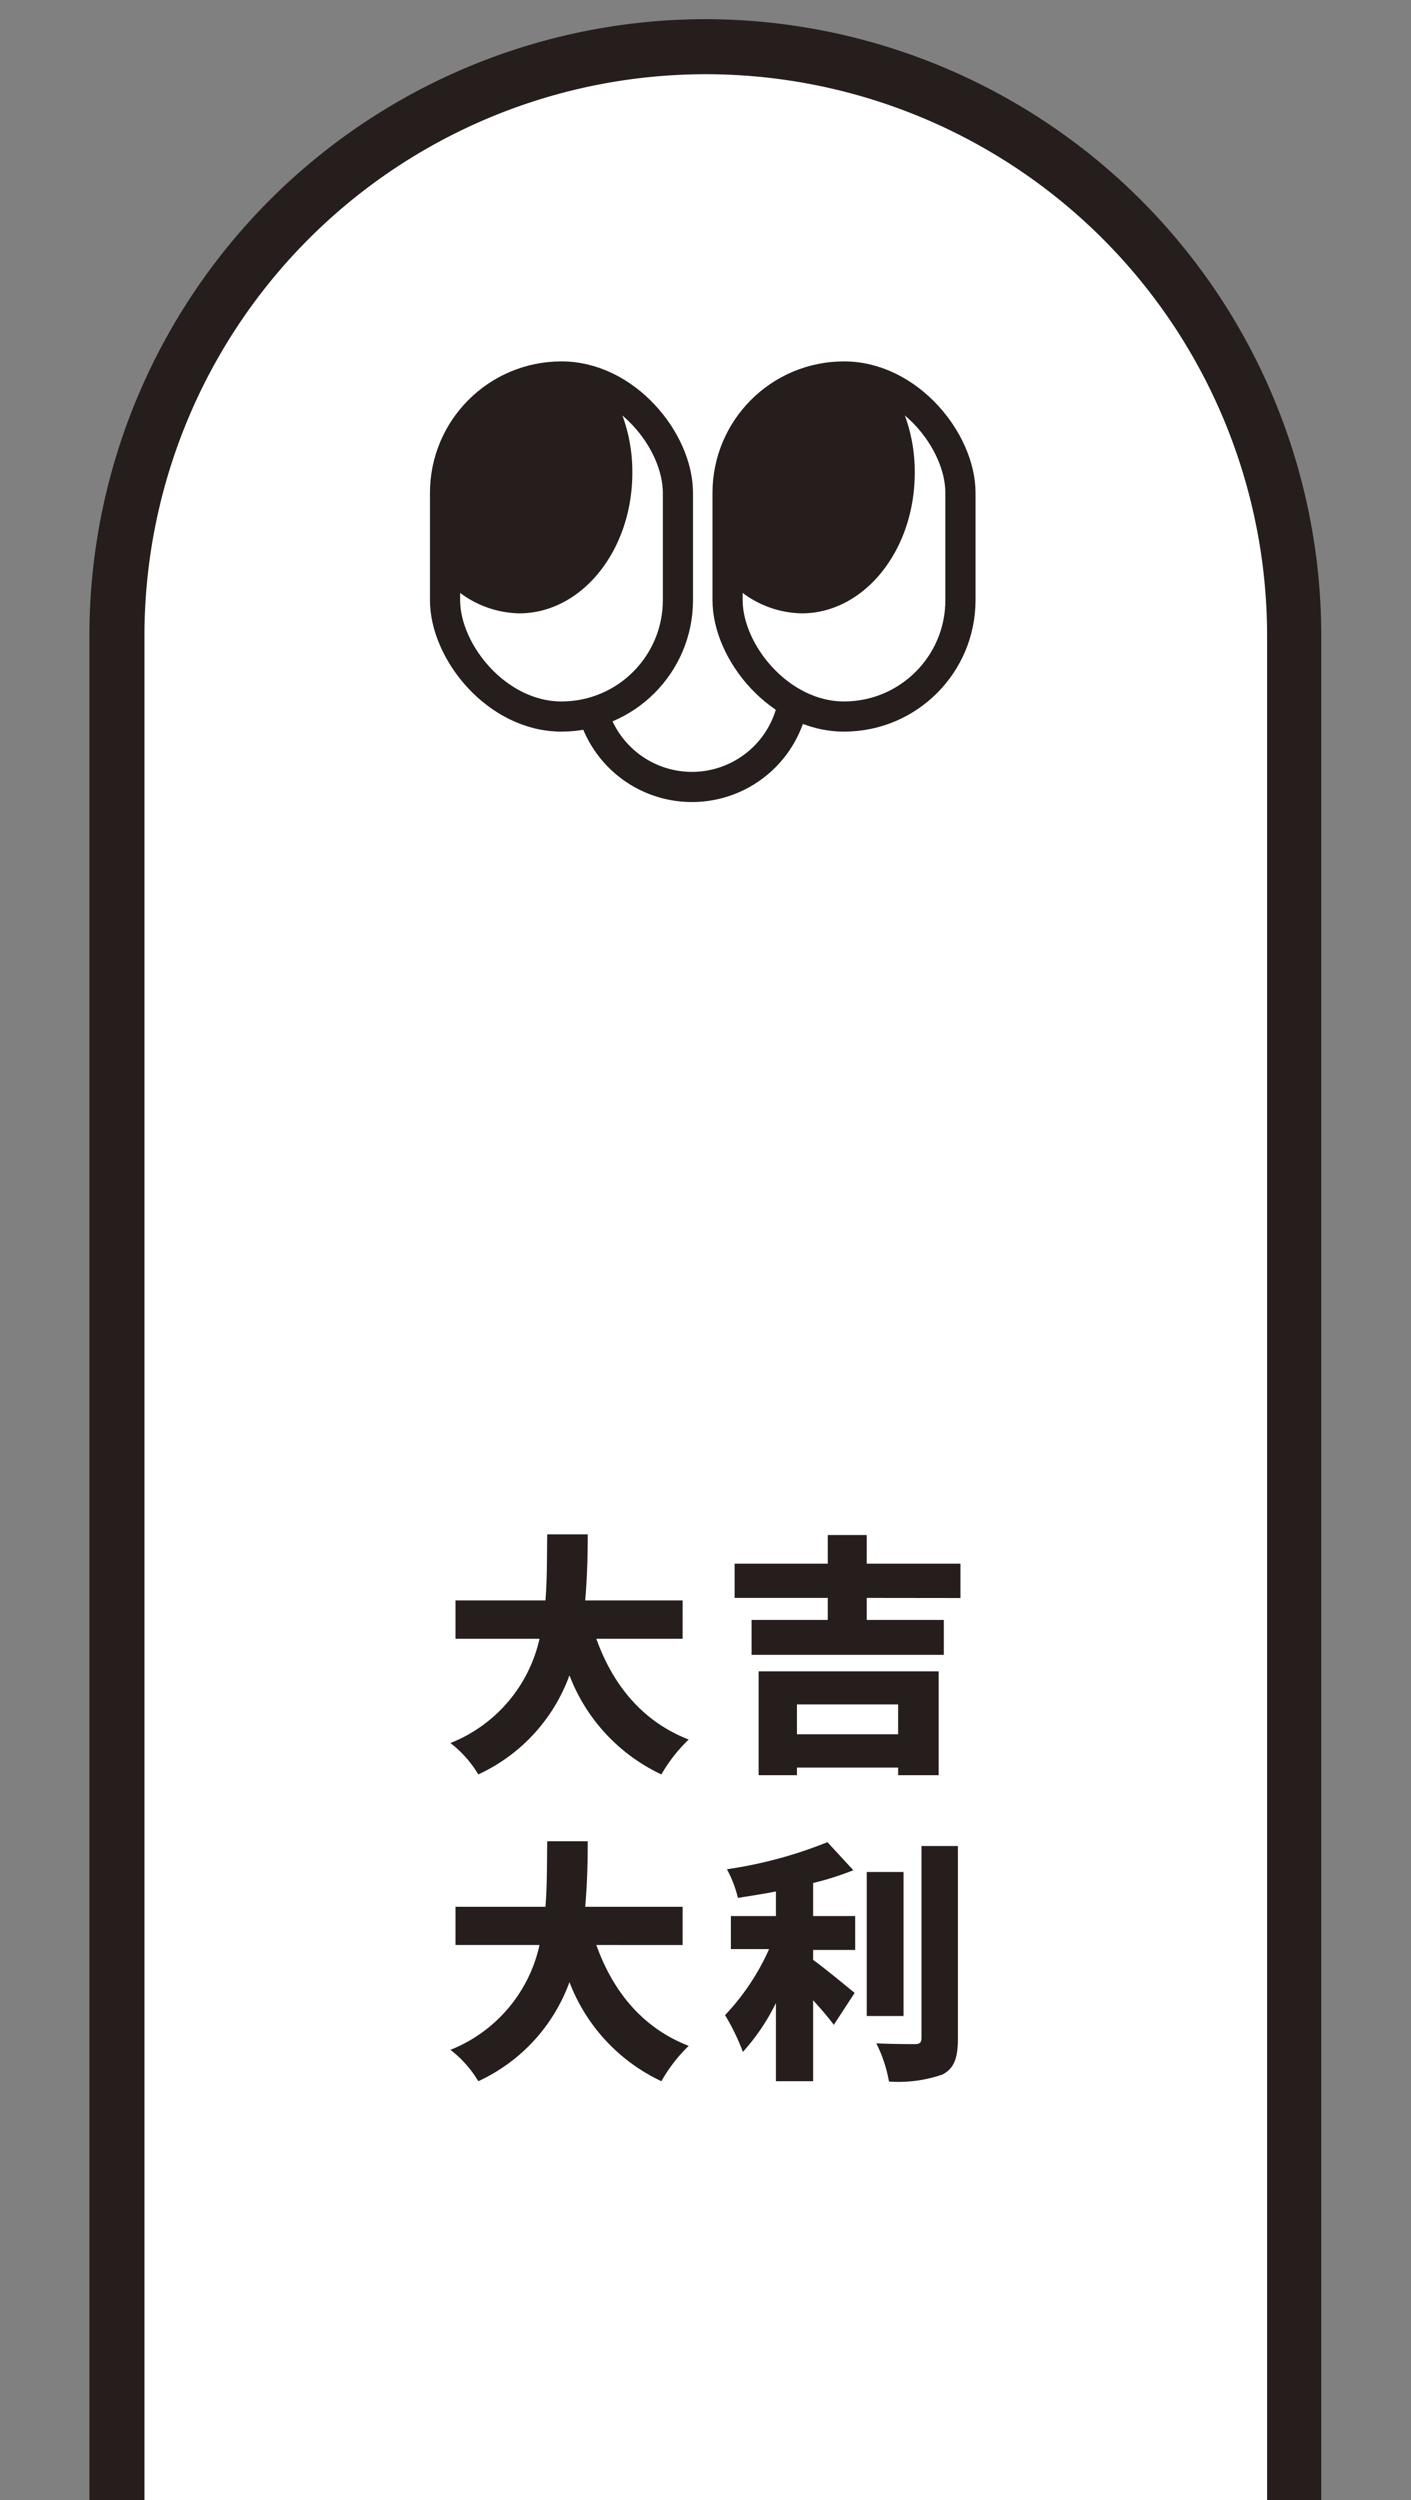 <svg id="圖層_1" data-name="圖層 1" xmlns="http://www.w3.org/2000/svg" viewBox="0 0 128.15 227.05"><rect x="0" y="0" width="128.15" height="227.05" fill="#808080" stroke="none"/><defs><style>.cls-1,.cls-3,.cls-4{fill:#fff;}.cls-2{fill:#251e1c;}.cls-3,.cls-4{stroke:#251e1c;stroke-linecap:round;}.cls-3{stroke-linejoin:bevel;stroke-width:2.74px;}.cls-4{stroke-linejoin:round;stroke-width:2.74px;}</style></defs><path class="cls-1" d="M13.12,229.55l-2.5-2.5V57.69a53.46,53.46,0,0,1,106.91,0V227.05l-2.5,2.5Z"/><path class="cls-2" d="M64.08,6.74a51,51,0,0,1,51,50.95V227.05H13.12V57.69a51,51,0,0,1,51-50.95h0m0-5a56,56,0,0,0-56,56V227.05l5,5H115l5-5V57.69A56,56,0,0,0,64.08,1.74Z"/><path class="cls-3" d="M72.17,61.83a9.33,9.33,0,1,1-18.65,0"/><rect class="cls-4" x="40.42" y="34.19" width="21.15" height="30.88" rx="10.57"/><path class="cls-2" d="M47.15,55.7a9.22,9.22,0,0,1-6.73-3.13v-7.8A10.58,10.58,0,0,1,51,34.19h0a10.58,10.58,0,0,1,4.25.9,14.77,14.77,0,0,1,2.18,7.84C57.43,50,52.83,55.7,47.15,55.7Z"/><rect class="cls-4" x="66.08" y="34.19" width="21.15" height="30.88" rx="10.57"/><path class="cls-2" d="M72.81,55.7a9.19,9.19,0,0,1-6.73-3.13v-7.8A10.58,10.58,0,0,1,76.65,34.19h0a10.62,10.62,0,0,1,4.26.9,14.85,14.85,0,0,1,2.17,7.84C83.08,50,78.48,55.7,72.81,55.7Z"/><path class="cls-2" d="M54.16,148.82c1.49,4.16,4.16,7.51,8.39,9.15a14.13,14.13,0,0,0-2.48,3.17,16.4,16.4,0,0,1-8.35-9,15.88,15.88,0,0,1-8.28,9,10.21,10.21,0,0,0-2.53-2.85A13.32,13.32,0,0,0,49,148.82H41.37v-3.48h8.17c.16-2,.13-4,.16-6h3.68c0,1.91-.05,3.93-.23,6H62v3.48Z"/><path class="cls-2" d="M78.72,145.11v2h7v3.17H68.26v-3.17h6.92v-2H66.72V142h8.46v-2.6h3.54V142h8.51v3.12Zm-9.82,6.67H85.25v9.43H81.57v-.69H72.38v.69H68.9Zm3.48,3v2.71h9.19v-2.71Z"/><path class="cls-2" d="M54.16,176.63c1.49,4.17,4.16,7.52,8.39,9.16A14.13,14.13,0,0,0,60.07,189a16.4,16.4,0,0,1-8.35-9,15.88,15.88,0,0,1-8.28,9,10.21,10.21,0,0,0-2.53-2.85A13.32,13.32,0,0,0,49,176.63H41.37v-3.47h8.17c.16-2,.13-4,.16-5.95h3.68c0,1.91-.05,3.93-.23,5.95H62v3.47Z"/><path class="cls-2" d="M73.85,174h3.82v3.08H73.85v.9c1.17.85,3.22,2.55,3.77,3l-1.89,2.9c-.48-.65-1.17-1.45-1.88-2.23V189H70.47V181.9a19.14,19.14,0,0,1-3,4.44A19.75,19.75,0,0,0,65.85,183a21.31,21.31,0,0,0,4-6H66.38V174h4.09v-2.23c-1.18.23-2.35.41-3.45.58a10.74,10.74,0,0,0-1-2.6,39.51,39.51,0,0,0,9.13-2.46l2.35,2.55A26.46,26.46,0,0,1,73.85,171Zm8.21,9.08H78.72V170h3.34ZM87,167.64v17.43c0,1.87-.35,2.76-1.4,3.32a12.16,12.16,0,0,1-4.86.64,12.75,12.75,0,0,0-1.15-3.47c1.45.07,3,.07,3.48.07s.62-.14.62-.58V167.64Z"/></svg>
